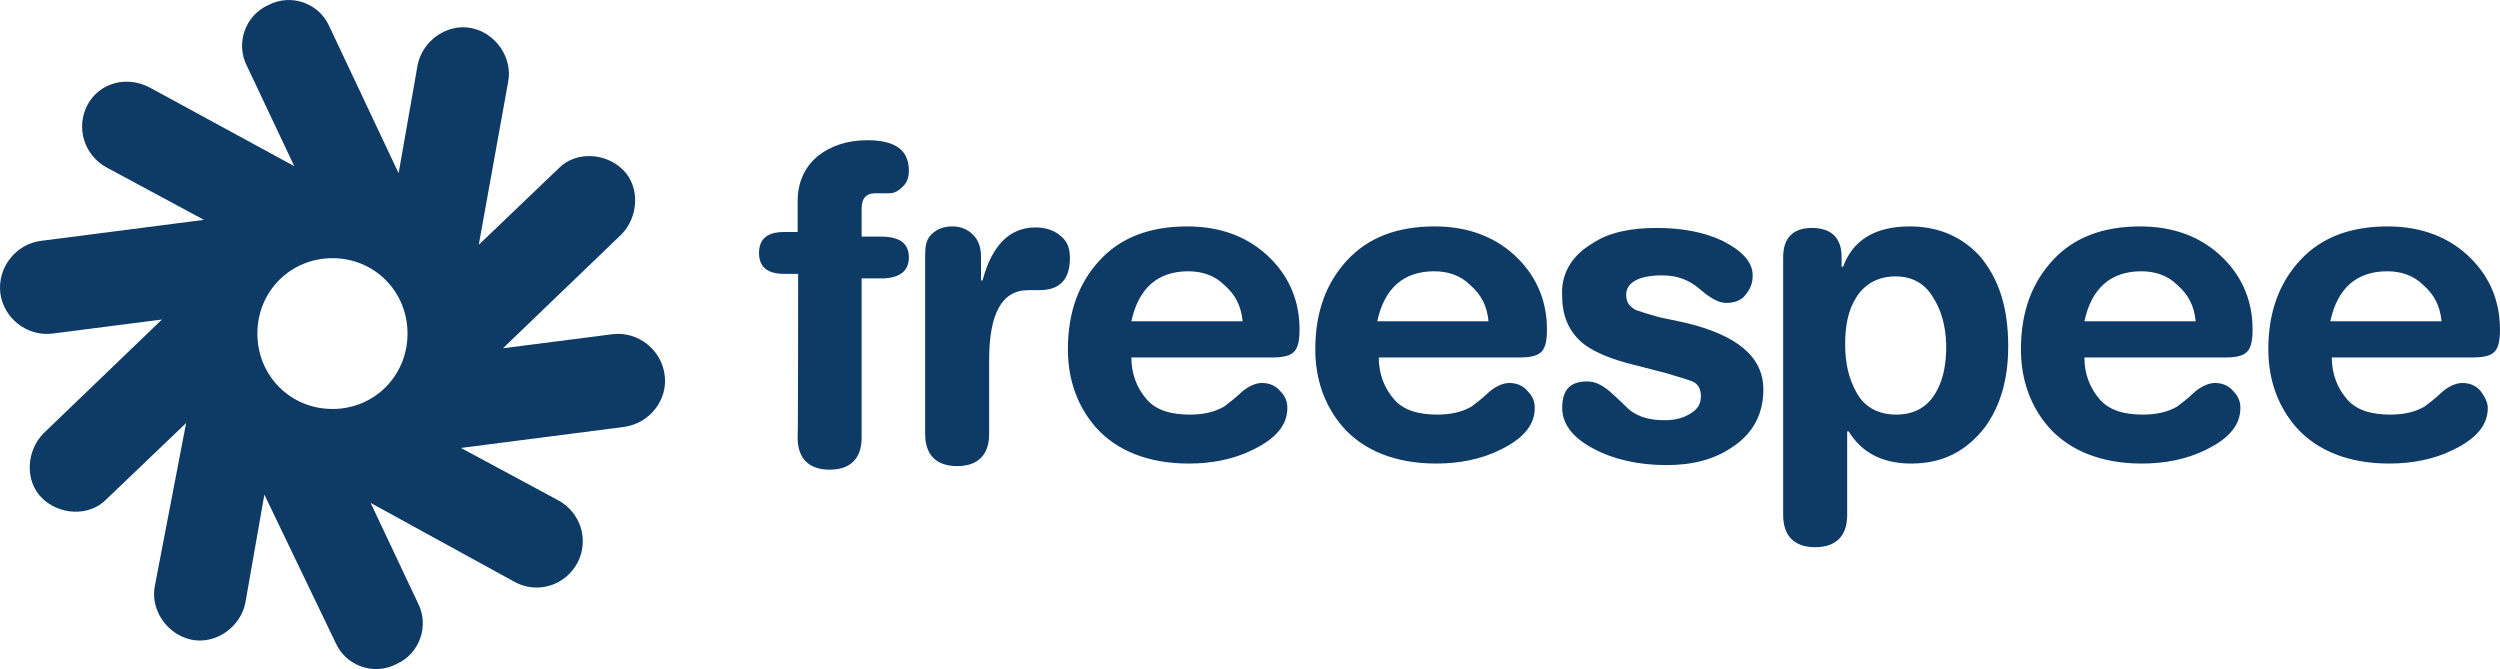<?xml version="1.0" encoding="UTF-8"?> <svg xmlns="http://www.w3.org/2000/svg" xmlns:xlink="http://www.w3.org/1999/xlink" width="624px" height="167px" viewBox="0 0 624 167" version="1.1"><!-- Generator: Sketch 61.2 (89653) - https://sketch.com --><title>Assets_Freespee Logo_WHITE</title><desc>Created with Sketch.</desc><g id="First-draft" stroke="none" stroke-width="1" fill="none" fill-rule="evenodd"><g id="Logotype" transform="translate(-408, -1320)" fill="#0E3A66"><g id="Assets_Freespee-Logo_WHITE" transform="translate(408, 1320)"><g id="Group" transform="translate(189.324, 34.618)"><path d="M9.89,33.733 L6.34,33.733 C2.156,33.733 0.127,31.951 0.127,28.514 C0.127,25.077 2.156,23.295 6.34,23.295 L9.764,23.295 L9.764,15.657 C9.764,10.82 11.539,7.001 14.962,4.201 C18.132,1.782 22.19,0.382 27.135,0.382 C34.109,0.382 37.533,2.8 37.533,8.019 C37.533,9.42 37.152,10.82 36.138,11.838 C35.124,12.857 34.109,13.62 32.714,13.62 L30.939,13.62 L29.164,13.62 C26.755,13.62 25.74,15.021 25.74,17.439 L25.74,24.44 L30.559,24.44 C35.377,24.44 37.533,26.222 37.533,29.659 C37.533,33.096 35.124,34.878 30.559,34.878 L25.74,34.878 L25.74,74.594 C25.74,79.813 22.951,82.613 17.752,82.613 C12.553,82.613 9.764,79.813 9.764,74.594 C9.89,74.466 9.89,33.733 9.89,33.733 L9.89,33.733 Z M43.112,23.931 C44.507,22.531 46.282,21.894 48.311,21.894 C50.34,21.894 52.115,22.531 53.51,23.931 C54.904,25.331 55.538,27.113 55.538,29.532 L55.538,35.387 L55.919,35.387 C58.328,26.35 62.893,22.149 69.106,22.149 C71.515,22.149 73.671,22.785 75.319,24.186 C77.094,25.586 77.728,27.368 77.728,29.787 C77.728,35.006 75.319,37.806 70.12,37.806 L67.331,37.806 C60.737,37.806 57.567,43.661 57.567,55.245 L57.567,73.703 C57.567,78.922 54.778,81.722 49.579,81.722 C44.38,81.722 41.59,78.922 41.59,73.703 L41.59,29.532 C41.59,27.113 41.717,25.331 43.112,23.931 Z M93.071,54.609 C93.071,58.809 94.466,62.246 96.875,65.047 C99.284,67.847 103.088,68.866 107.653,68.866 C111.077,68.866 113.866,68.229 116.276,66.829 C116.656,66.447 118.304,65.429 120.84,63.01 C122.616,61.61 124.264,60.973 125.659,60.973 C127.434,60.973 129.082,61.61 130.224,63.01 C131.618,64.41 131.999,65.81 131.999,67.211 C131.999,71.411 129.209,74.848 123.376,77.649 C118.558,80.067 112.979,81.086 107.4,81.086 C97.382,81.086 89.394,77.903 84.195,72.048 C79.63,66.829 77.221,60.21 77.221,52.572 C77.221,43.152 80.011,35.897 85.21,30.296 C90.408,24.695 97.636,21.894 107.019,21.894 C115.642,21.894 122.616,24.695 127.814,29.914 C132.633,34.751 135.042,40.734 135.042,47.608 C135.042,50.408 134.662,52.19 133.647,53.208 C132.633,54.227 130.858,54.609 128.068,54.609 L93.071,54.609 L93.071,54.609 Z M120.84,45.571 C120.46,41.752 119.065,38.952 116.276,36.533 C113.866,34.115 110.696,33.096 107.273,33.096 C99.665,33.096 94.846,37.297 93.071,45.571 L120.84,45.571 L120.84,45.571 Z M154.823,54.609 C154.823,58.809 156.218,62.246 158.627,65.047 C161.036,67.847 164.84,68.866 169.405,68.866 C172.828,68.866 175.618,68.229 178.027,66.829 C178.408,66.447 180.056,65.429 182.592,63.01 C184.367,61.61 186.016,60.973 187.41,60.973 C189.186,60.973 190.834,61.61 191.975,63.01 C193.37,64.41 193.75,65.81 193.75,67.211 C193.75,71.411 190.961,74.848 185.128,77.649 C180.31,80.067 174.73,81.086 169.151,81.086 C159.134,81.086 151.146,77.903 145.947,72.048 C141.382,66.829 138.973,60.21 138.973,52.572 C138.973,43.152 141.762,35.897 146.961,30.296 C152.16,24.695 159.388,21.894 168.771,21.894 C177.393,21.894 184.367,24.695 189.566,29.914 C194.384,34.751 196.794,40.734 196.794,47.608 C196.794,50.408 196.413,52.19 195.399,53.208 C194.384,54.227 192.609,54.609 189.82,54.609 L154.823,54.609 L154.823,54.609 Z M182.212,45.571 C181.831,41.752 180.436,38.952 177.647,36.533 C175.238,34.115 172.068,33.096 168.644,33.096 C161.036,33.096 156.218,37.297 154.442,45.571 L182.212,45.571 L182.212,45.571 Z M208.206,26.095 C212.39,23.295 217.969,22.276 224.182,22.276 C230.396,22.276 235.975,23.295 240.54,25.459 C245.358,27.877 248.148,30.678 248.148,34.115 C248.148,36.151 247.514,37.551 246.372,38.952 C245.358,40.352 243.583,40.988 241.554,40.988 C239.779,40.988 237.75,39.97 234.96,37.551 C232.171,35.133 229.128,34.115 225.577,34.115 C219.744,34.115 216.574,35.897 216.574,38.952 C216.574,40.734 217.208,41.752 218.984,42.77 C219.998,43.152 222.154,43.789 224.816,44.553 L231.41,45.953 C244.597,49.135 250.81,54.609 250.81,62.628 C250.81,68.484 248.401,73.448 243.202,76.885 C238.638,80.067 233.185,81.468 226.592,81.468 C219.618,81.468 213.404,80.067 208.206,77.267 C203.007,74.466 200.598,71.029 200.598,67.211 C200.598,62.628 202.626,60.591 206.811,60.591 C208.586,60.591 210.234,61.228 212.39,63.01 C215.56,65.81 217.208,67.593 217.589,67.847 C219.998,69.629 222.788,70.266 226.211,70.266 C229.001,70.266 231.03,69.629 232.805,68.484 C234.58,67.338 235.214,66.065 235.214,64.283 C235.214,62.501 234.58,61.101 232.805,60.464 C231.79,60.082 229.635,59.446 226.211,58.427 L216.828,56.009 C211.629,54.609 207.825,52.827 205.416,50.79 C202.246,47.989 200.598,44.171 200.598,39.334 C200.217,33.733 203.007,29.15 208.206,26.095 L208.206,26.095 Z M262.905,22.275 C267.723,22.275 270.338,24.695 270.338,29.532 L270.338,31.951 L270.718,31.951 C273.127,25.331 278.706,21.894 287.329,21.894 C294.303,21.894 300.136,24.313 304.7,29.15 C309.519,34.751 311.928,42.007 311.928,51.808 C311.928,60.21 309.899,66.829 306.095,72.048 C301.53,77.903 295.698,81.086 287.709,81.086 C280.482,81.086 275.283,78.285 272.113,73.066 L271.732,73.066 L271.732,93.942 C271.732,99.161 268.943,101.962 263.744,101.962 C258.545,101.962 255.756,99.161 255.756,93.942 L255.756,29.532 C255.756,24.695 258.34,22.275 262.905,22.275 Z M293.162,39.588 C291.133,36.151 287.963,34.369 283.778,34.369 C279.594,34.369 276.17,36.151 274.015,39.588 C271.986,42.77 271.225,46.589 271.225,51.426 C271.225,56.263 272.24,60.082 274.015,63.265 C276.044,67.083 279.594,68.866 284.032,68.866 C288.597,68.866 292.02,66.829 294.049,63.01 C295.824,59.828 296.458,56.009 296.458,51.554 C296.332,46.589 295.19,42.77 293.162,39.588 L293.162,39.588 Z M330.948,54.609 C330.948,58.809 332.343,62.246 334.752,65.047 C337.161,67.847 340.965,68.866 345.53,68.866 C348.954,68.866 351.743,68.229 354.152,66.829 C354.533,66.447 356.181,65.429 358.717,63.01 C360.492,61.61 362.141,60.973 363.536,60.973 C365.311,60.973 366.959,61.61 368.1,63.01 C369.495,64.41 369.876,65.81 369.876,67.211 C369.876,71.411 367.086,74.848 361.253,77.649 C356.435,80.067 350.856,81.086 345.276,81.086 C335.259,81.086 327.271,77.903 322.072,72.048 C317.507,66.829 315.098,60.21 315.098,52.572 C315.098,43.152 317.888,35.897 323.086,30.296 C328.285,24.695 335.513,21.894 344.896,21.894 C353.518,21.894 360.492,24.695 365.691,29.914 C370.51,34.751 372.919,40.734 372.919,47.608 C372.919,50.408 372.538,52.19 371.524,53.208 C370.51,54.227 368.734,54.609 365.945,54.609 L330.948,54.609 L330.948,54.609 Z M358.717,45.571 C358.337,41.752 356.942,38.952 354.152,36.533 C351.743,34.115 348.573,33.096 345.15,33.096 C337.542,33.096 332.723,37.297 330.948,45.571 L358.717,45.571 L358.717,45.571 Z M392.7,54.609 C392.7,58.809 394.094,62.246 396.504,65.047 C398.913,67.847 402.717,68.866 407.282,68.866 C410.705,68.866 413.495,68.229 415.904,66.829 C416.284,66.447 417.933,65.429 420.469,63.01 C422.244,61.61 423.892,60.973 425.287,60.973 C427.062,60.973 428.711,61.61 429.852,63.01 C430.866,64.41 431.627,65.81 431.627,67.211 C431.627,71.411 428.838,74.848 423.005,77.649 C418.186,80.067 412.607,81.086 407.028,81.086 C397.011,81.086 389.022,77.903 383.824,72.048 C379.259,66.829 376.85,60.21 376.85,52.572 C376.85,43.152 379.639,35.897 384.838,30.296 C390.037,24.695 397.264,21.894 406.648,21.894 C415.27,21.894 422.244,24.695 427.443,29.914 C432.261,34.751 434.67,40.734 434.67,47.608 C434.67,50.408 434.29,52.19 433.276,53.208 C432.261,54.227 430.486,54.609 427.696,54.609 L392.7,54.609 L392.7,54.609 Z M420.088,45.571 C419.708,41.752 418.313,38.952 415.524,36.533 C413.114,34.115 409.944,33.096 406.521,33.096 C398.913,33.096 394.094,37.297 392.319,45.571 L420.088,45.571 L420.088,45.571 Z" id="Shape"></path></g><path d="M165.872,93.468 C165.078,87.407 159.361,82.623 152.85,83.42 L125.537,86.929 L155.073,58.541 C159.361,54.235 159.837,46.739 155.55,42.433 C151.262,38.127 143.799,37.649 139.511,41.955 L119.503,61.093 L126.807,20.584 C128.078,14.523 123.79,8.304 117.756,7.028 L117.756,7.028 C111.721,5.752 105.528,10.058 104.258,16.118 L99.494,43.23 L82.185,6.549 C79.644,0.808 72.657,-1.744 66.941,1.286 C61.224,3.838 58.683,10.855 61.7,16.597 L73.451,41.476 L37.404,21.86 C31.687,18.829 24.859,20.584 21.842,26.166 C18.825,31.907 21.048,38.765 26.606,41.795 L50.902,54.873 L10.091,60.136 C4.057,60.933 -0.707,66.674 0.087,73.213 C0.881,79.274 6.597,84.058 13.108,83.261 L40.421,79.752 L10.885,108.14 C6.597,112.446 6.121,119.942 10.409,124.248 C14.696,128.554 22.16,129.033 26.447,124.726 L46.456,105.588 L38.675,146.097 C37.404,152.158 41.692,158.377 47.726,159.653 C53.76,160.929 59.953,156.623 61.224,150.563 L65.988,123.451 L83.773,160.451 C86.314,166.192 93.301,168.744 99.018,165.714 L99.018,165.714 C104.734,163.162 107.275,156.145 104.258,150.403 L92.507,125.524 L128.554,145.3 C134.271,148.33 141.099,146.097 144.116,140.515 C147.133,134.774 144.91,127.916 139.352,124.886 L115.056,111.808 L155.867,106.545 C162.378,105.588 166.824,99.528 165.872,93.468 L165.872,93.468 Z M82.979,102.08 C72.498,102.08 64.241,93.787 64.241,83.261 C64.241,72.735 72.498,64.442 82.979,64.442 C93.46,64.442 101.717,72.735 101.717,83.261 C101.717,93.787 93.46,102.08 82.979,102.08 L82.979,102.08 Z" id="Shape"></path></g></g></g></svg> 